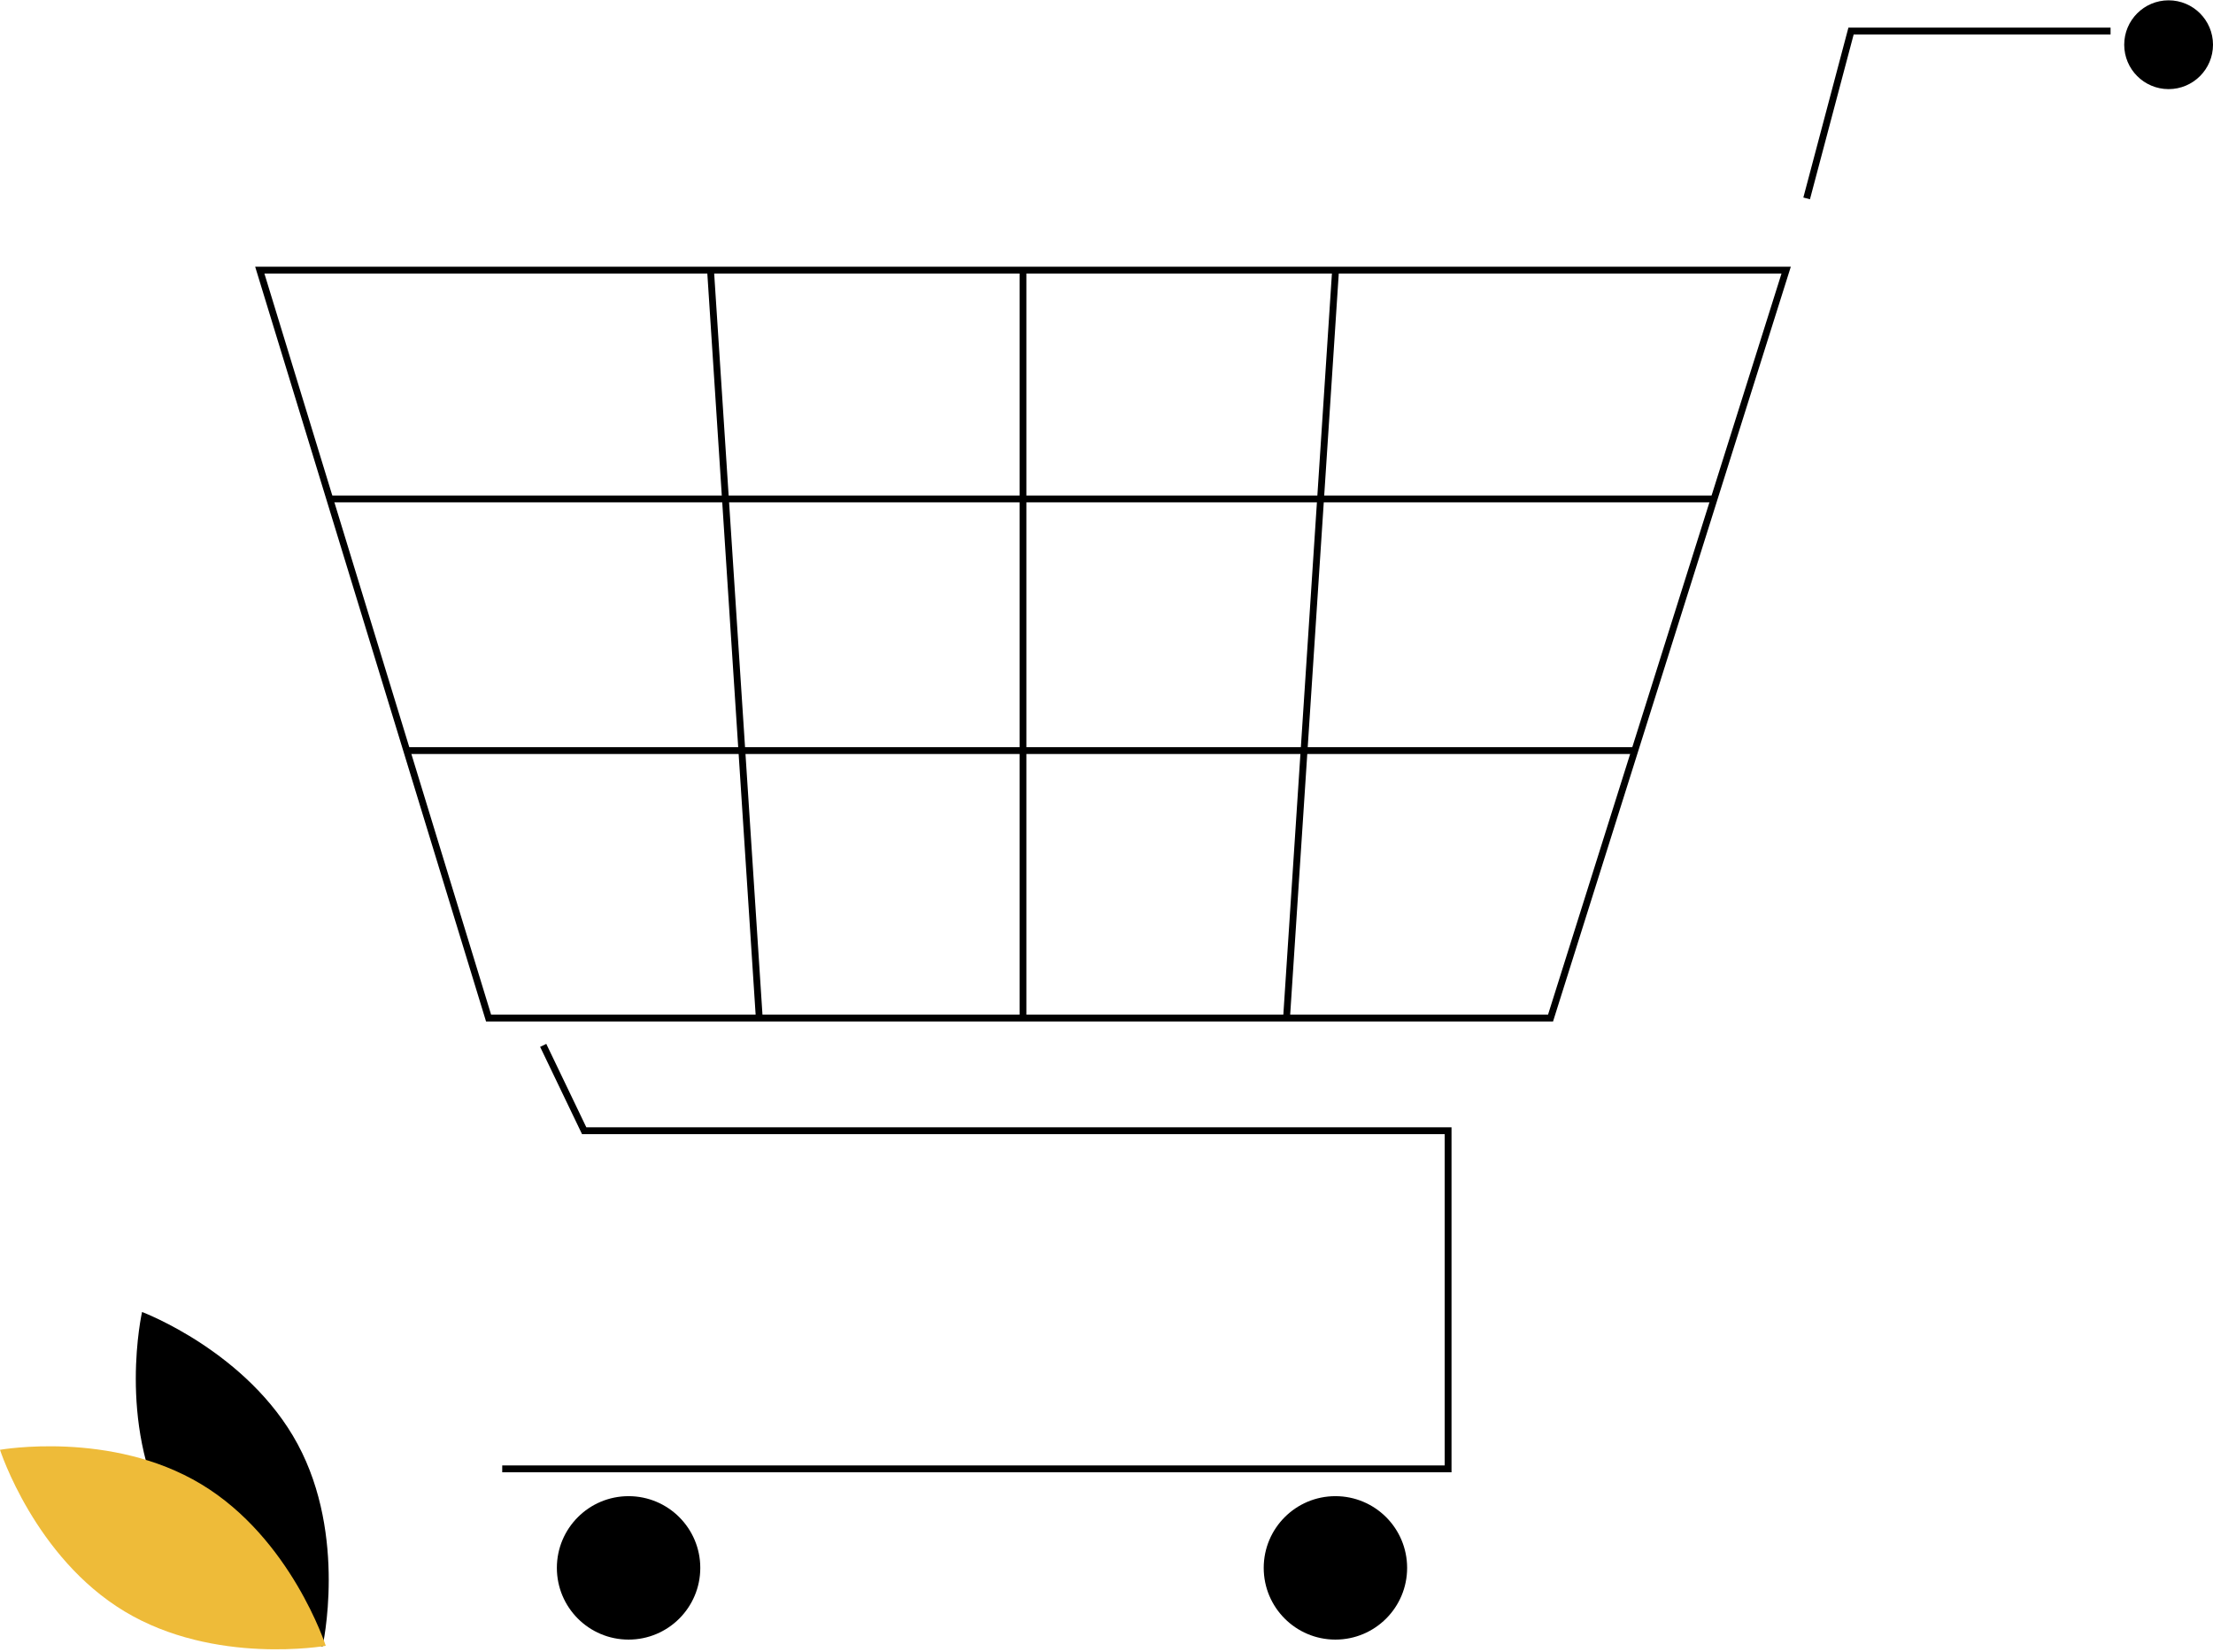 <svg width="552" height="412" viewBox="0 0 552 412" fill="none" xmlns="http://www.w3.org/2000/svg">
<path d="M41.634 377.738C54.062 400.787 80.44 410.681 80.44 410.681C80.44 410.681 86.667 383.206 74.239 360.157C61.81 337.108 35.433 327.213 35.433 327.213C35.433 327.213 29.206 354.689 41.634 377.738Z" fill="black"/>
<path d="M50.176 370.155C72.615 383.655 81.257 410.469 81.257 410.469C81.257 410.469 53.519 415.396 31.08 401.896C8.642 388.396 0 361.582 0 361.582C0 361.582 27.738 356.655 50.176 370.155Z" fill="#EEBB39"/>
<path d="M362.06 367.184H125.274V365.481H360.356V282.861H145.18L134.727 261.084L136.263 260.347L146.252 281.157H362.06V367.184Z" fill="black"/>
<path d="M156.788 408.92C166.667 408.92 174.675 400.912 174.675 391.033C174.675 381.155 166.667 373.146 156.788 373.146C146.91 373.146 138.902 381.155 138.902 391.033C138.902 400.912 146.91 408.92 156.788 408.92Z" fill="black"/>
<path d="M333.101 408.92C342.979 408.92 350.987 400.912 350.987 391.033C350.987 381.155 342.979 373.146 333.101 373.146C323.222 373.146 315.214 381.155 315.214 391.033C315.214 400.912 323.222 408.92 333.101 408.92Z" fill="black"/>
<path d="M540.927 22.226C547.043 22.226 552 17.268 552 11.153C552 5.038 547.043 0.08 540.927 0.08C534.812 0.08 529.854 5.038 529.854 11.153C529.854 17.268 534.812 22.226 540.927 22.226Z" fill="black"/>
<path d="M387.385 254.753H121.237L63.648 66.517H446.693L446.344 67.624L387.385 254.753ZM122.497 253.05H386.136L444.37 68.22H65.951L122.497 253.05Z" fill="black"/>
<path d="M451.465 49.7L449.818 49.263L461.059 6.894H526.448V8.598H462.37L451.465 49.7Z" fill="black"/>
<path d="M427.552 123.584H82.258V125.287H427.552V123.584Z" fill="black"/>
<path d="M407.778 186.344H101.459V188.047H407.778V186.344Z" fill="black"/>
<path d="M256.017 67.369H254.314V253.902H256.017V67.369Z" fill="black"/>
<path d="M332.286 67.315L320.057 253.843L321.758 253.955L333.986 67.426L332.286 67.315Z" fill="black"/>
<path d="M178.081 67.313L176.38 67.424L188.538 253.957L190.238 253.846L178.081 67.313Z" fill="black"/>
</svg>
